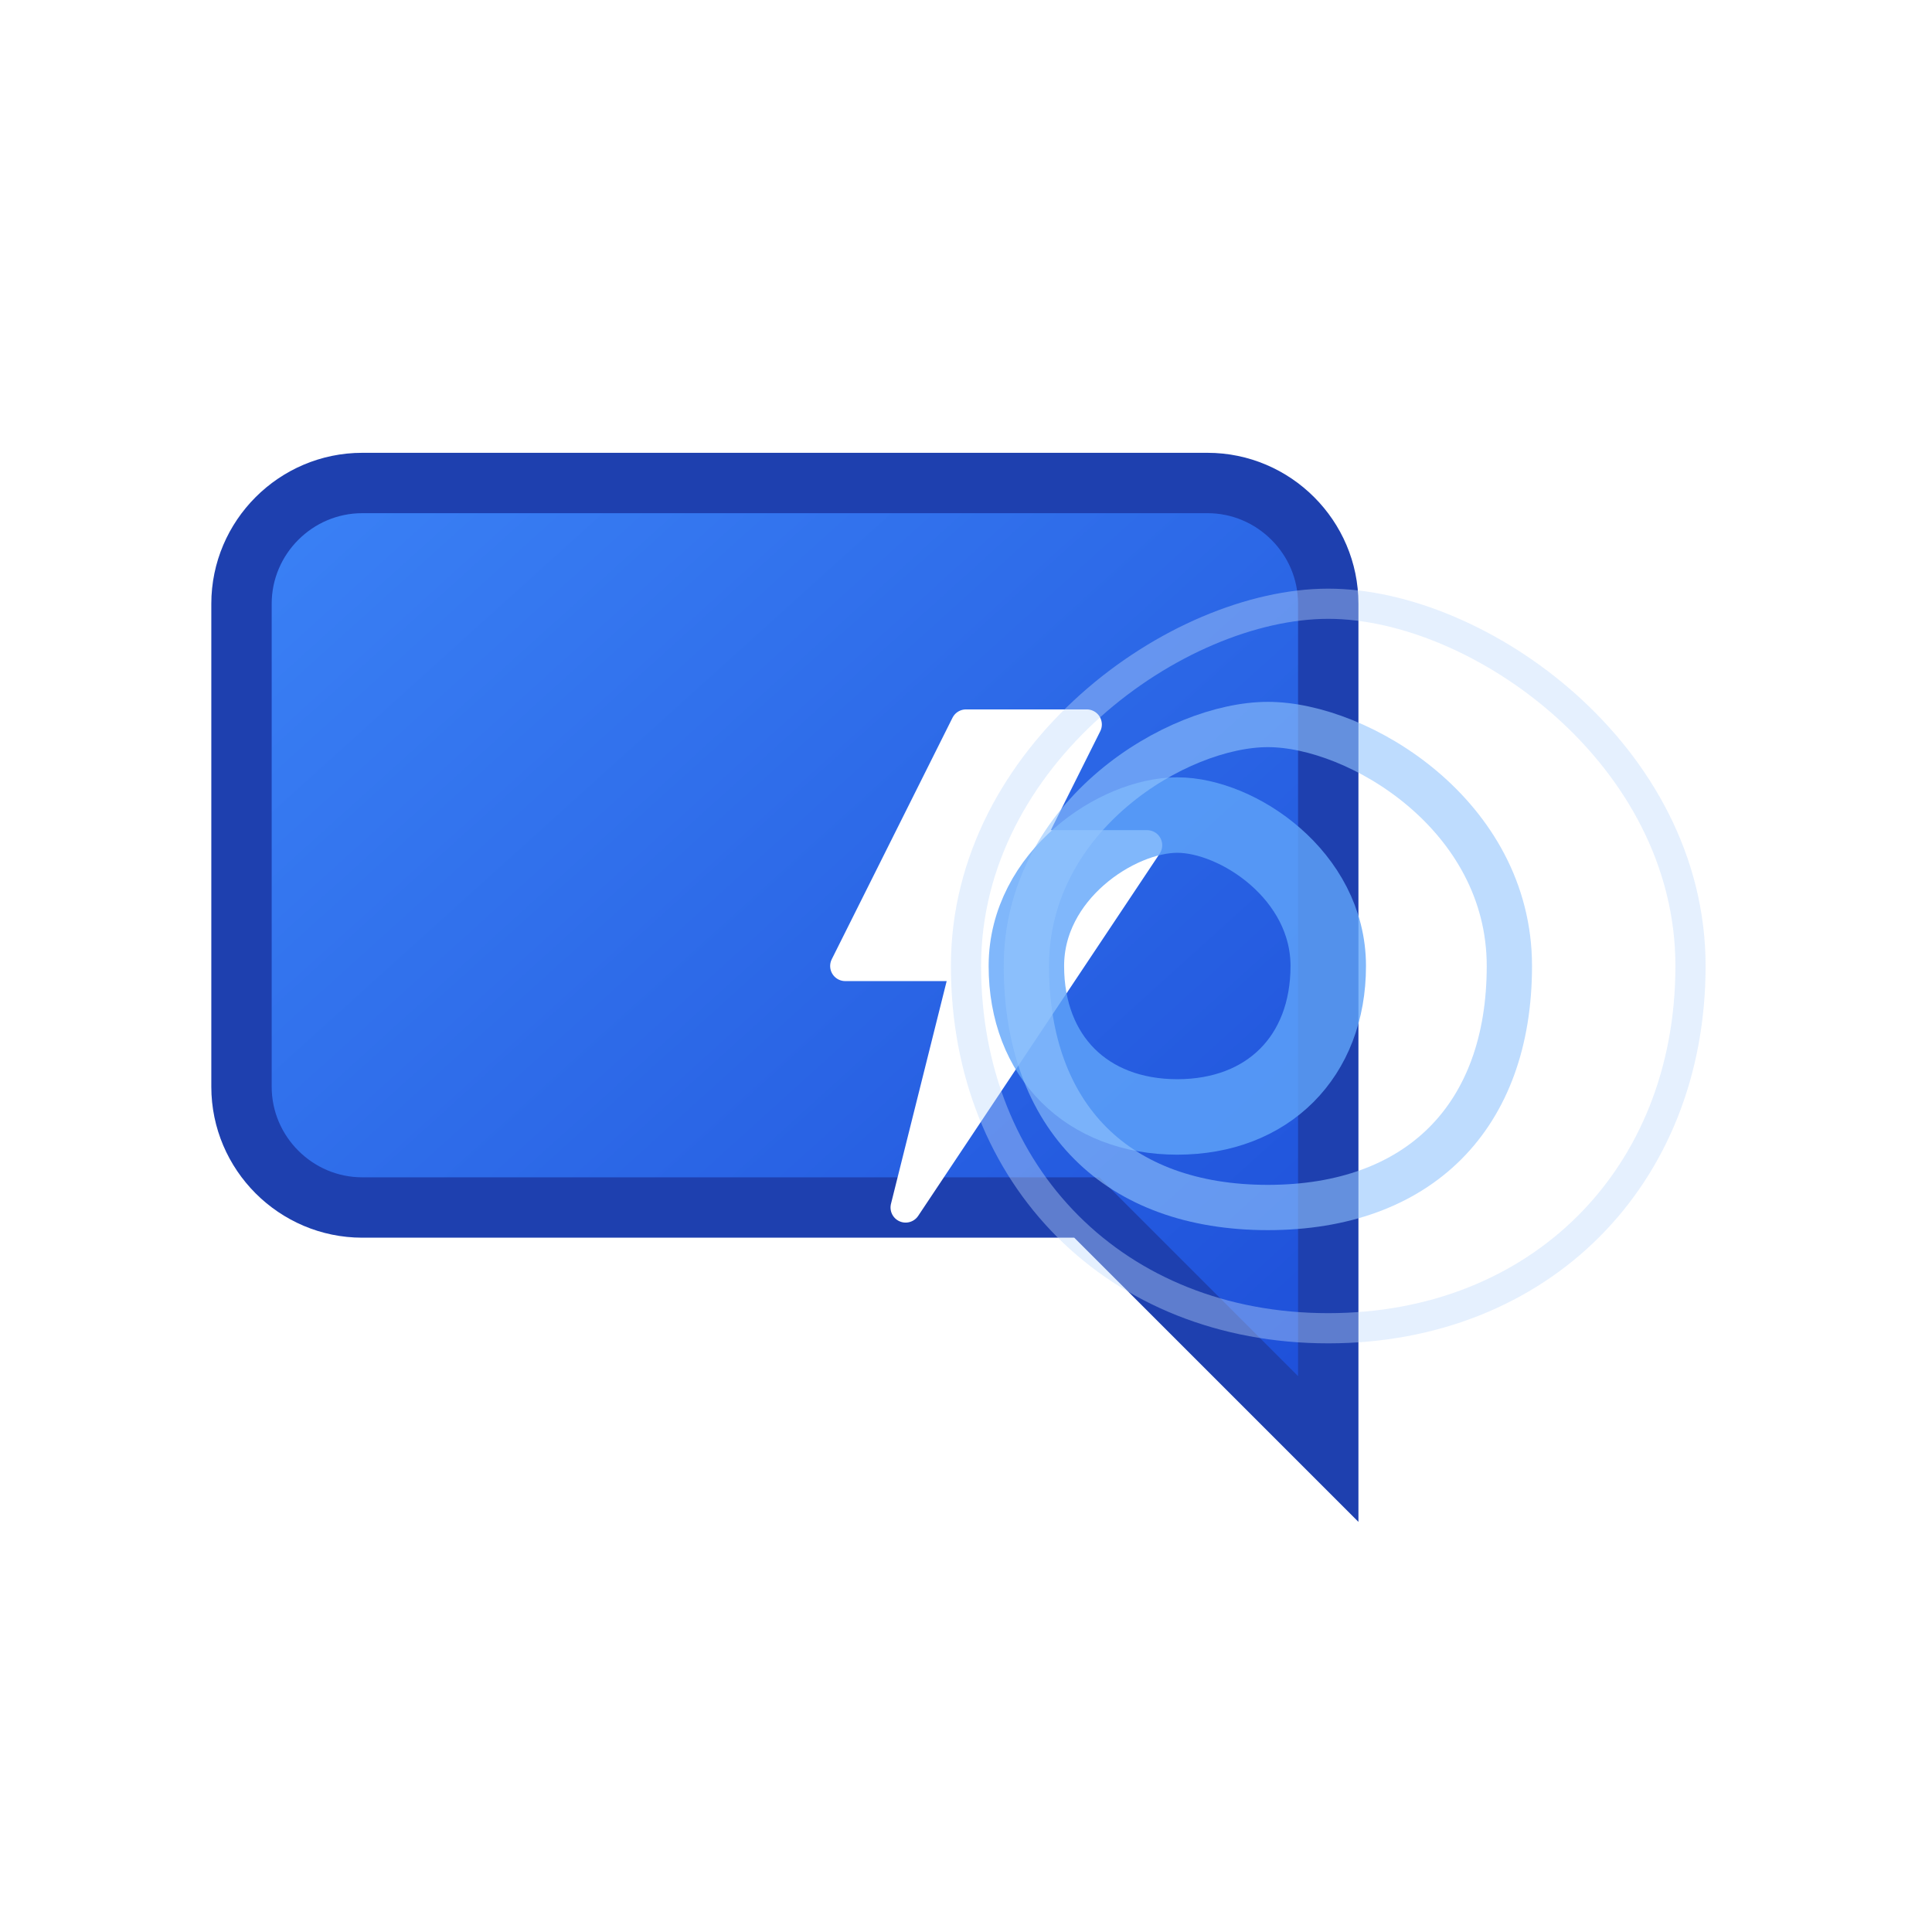 <svg xmlns="http://www.w3.org/2000/svg" viewBox="0 0 64 64" width="64" height="64">
  <defs>
    <linearGradient id="logoGradient" x1="0%" y1="0%" x2="100%" y2="100%">
      <stop offset="0%" style="stop-color:#3B82F6;stop-opacity:1" />
      <stop offset="100%" style="stop-color:#1D4ED8;stop-opacity:1" />
    </linearGradient>
    <filter id="shadow" x="-20%" y="-20%" width="140%" height="140%">
      <feDropShadow dx="2" dy="2" stdDeviation="2" flood-color="#00000020"/>
    </filter>
  </defs>

  <!-- Main chat bubble -->
  <path d="M12 16c-2.2 0-4 1.8-4 4v16c0 2.2 1.8 4 4 4h24l8 8V20c0-2.2-1.8-4-4-4H12z"
        fill="url(#logoGradient)"
        stroke="#1E40AF"
        stroke-width="2"
        rx="8"
        filter="url(#shadow)"/>

  <!-- Lightning bolt -->
  <path d="M32 24l-4 8h4l-2 8 8-12h-4l2-4z"
        fill="#FFFFFF"
        stroke="#FFFFFF"
        stroke-width="1"
        stroke-linejoin="round"/>

  <!-- Signal waves -->
  <path d="M44 32c0-3-3-5-5-5s-5 2-5 5 2 5 5 5 5-2 5-5z"
        fill="none"
        stroke="#60A5FA"
        stroke-width="2.5"
        opacity="0.8"/>
  <path d="M50 32c0-5-5-8-8-8s-8 3-8 8 3 8 8 8 8-3 8-8z"
        fill="none"
        stroke="#93C5FD"
        stroke-width="1.5"
        opacity="0.6"/>
  <path d="M56 32c0-7-7-12-12-12s-12 5-12 12 5 12 12 12 12-5 12-12z"
        fill="none"
        stroke="#BFDBFE"
        stroke-width="1"
        opacity="0.4"/>
</svg>